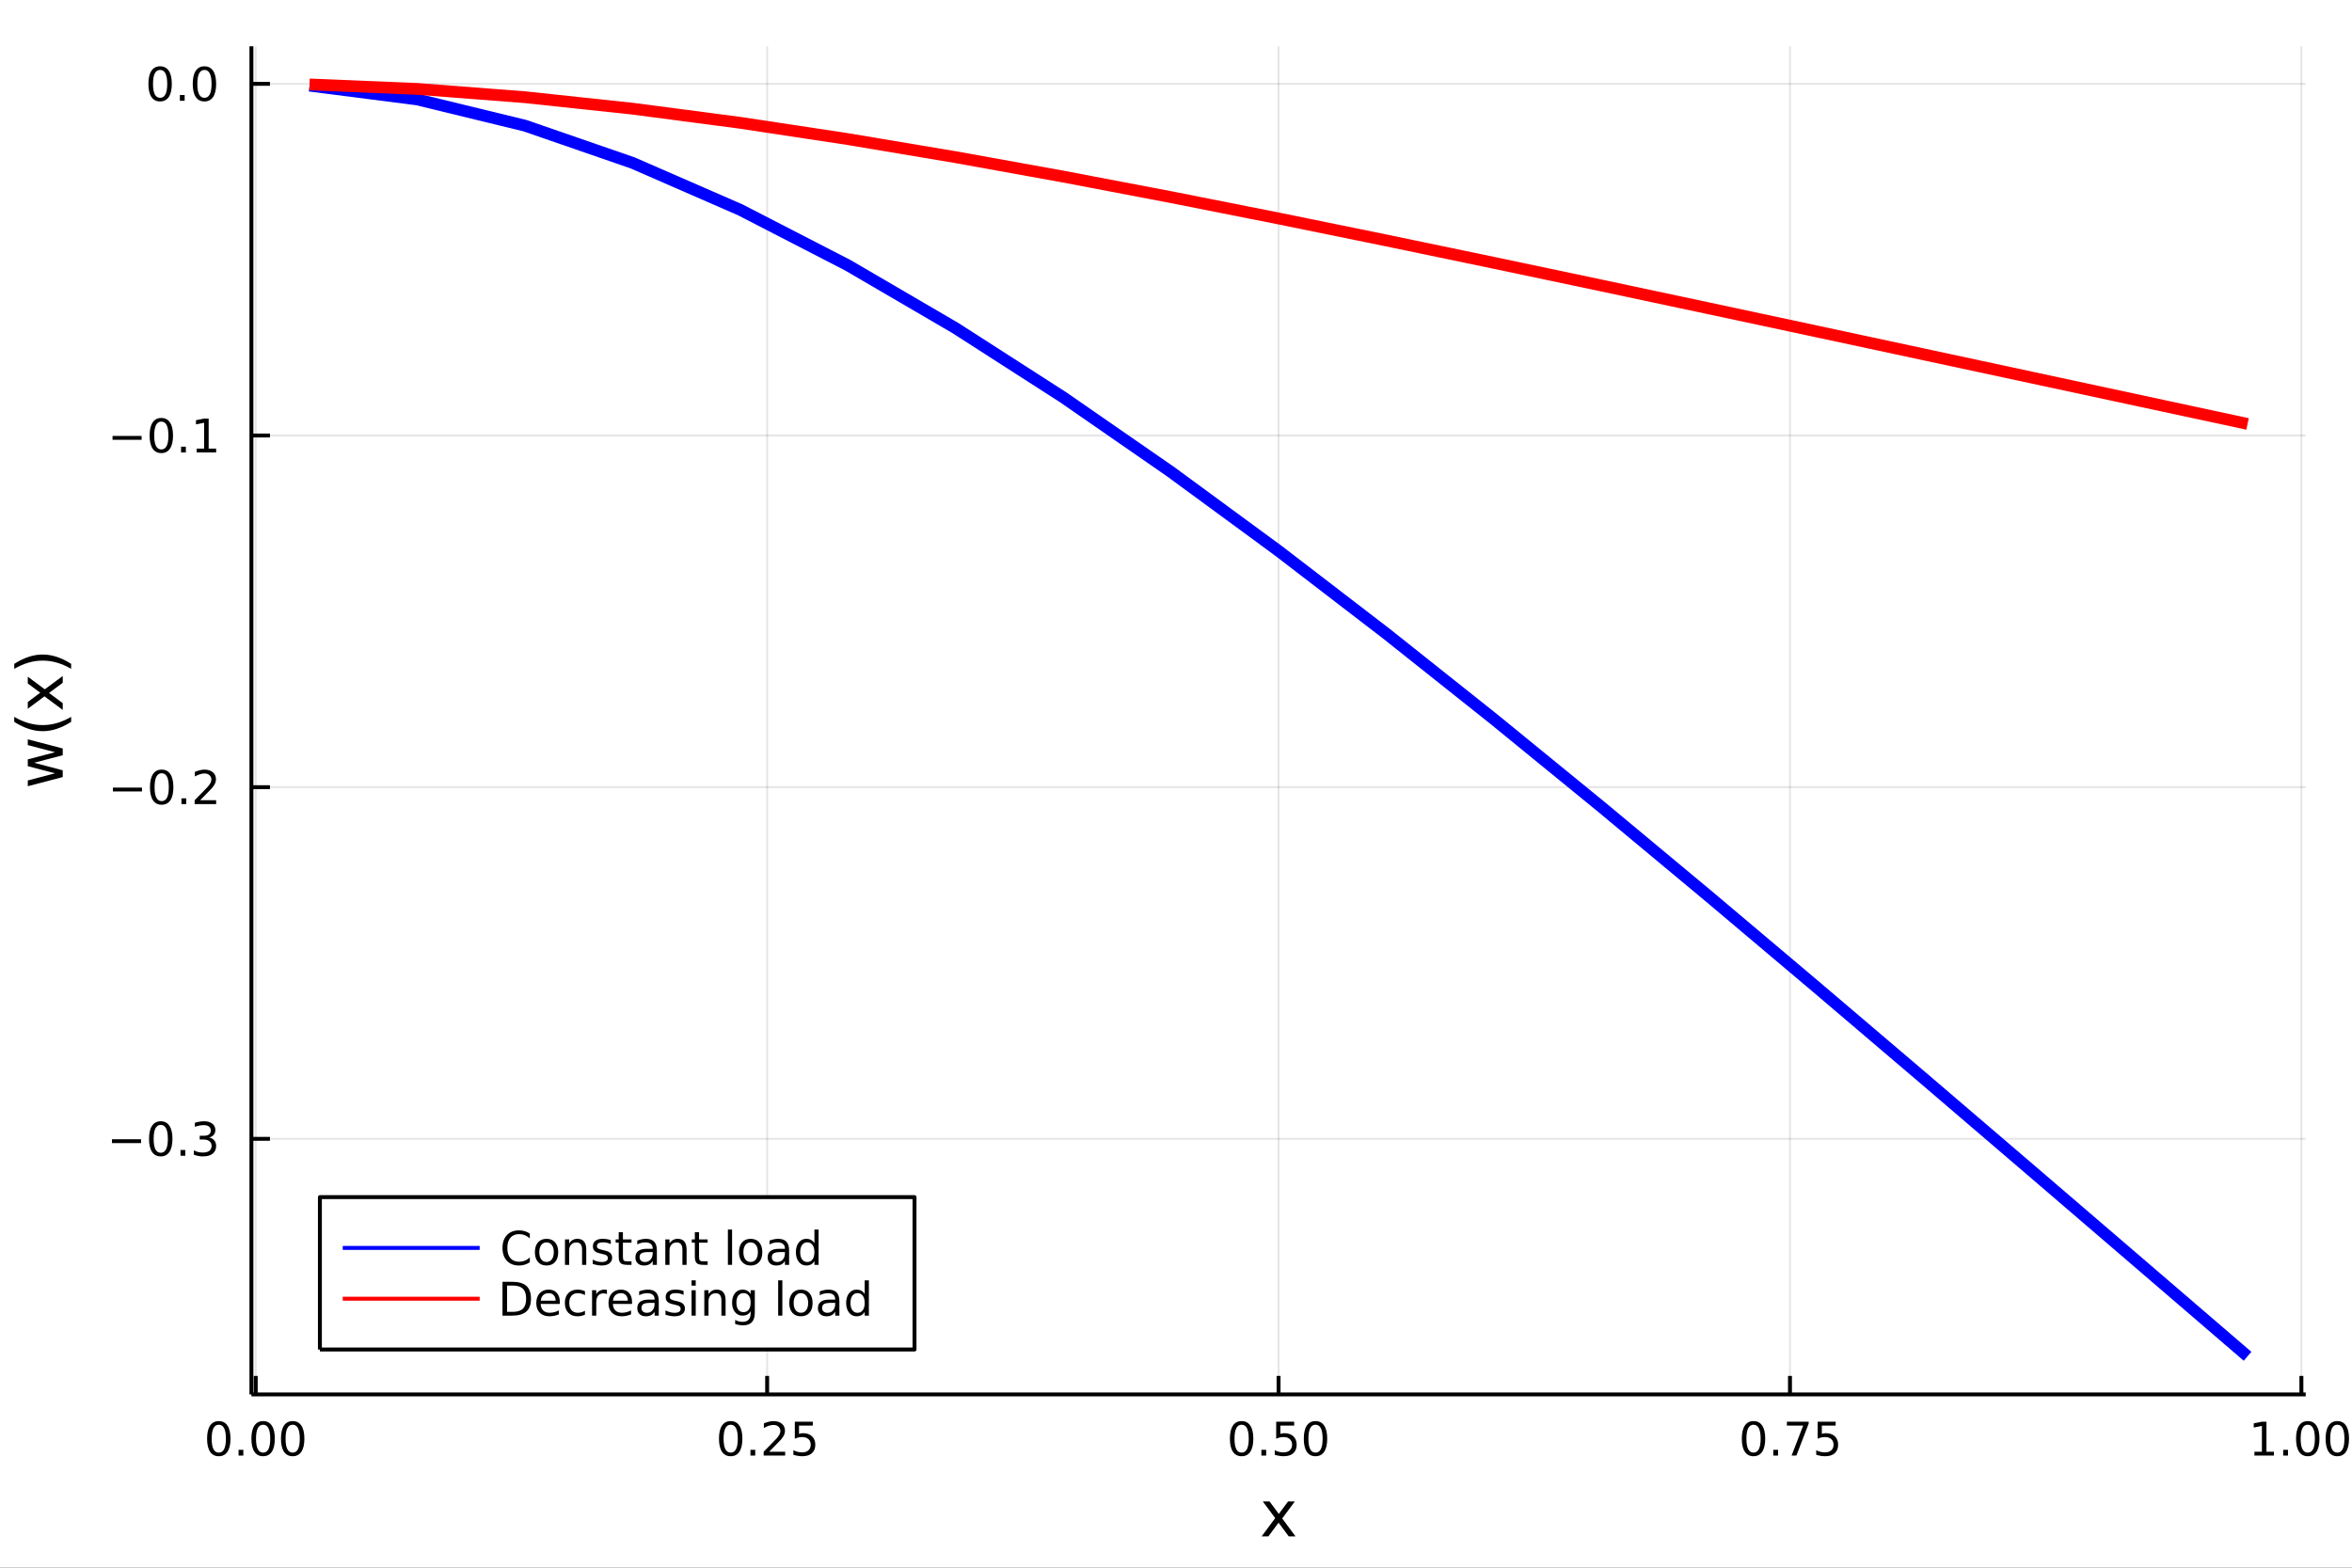 <?xml version="1.0" encoding="utf-8"?>
<svg xmlns="http://www.w3.org/2000/svg" xmlns:xlink="http://www.w3.org/1999/xlink" width="600" height="400" viewBox="0 0 2400 1600">
<rect x="0" y="0" width="2400" height="1600" fill="#333333" stroke="none"/>
<defs>
  <clipPath id="clip830">
    <rect x="0" y="0" width="2400" height="1600"/>
  </clipPath>
</defs>
<path clip-path="url(#clip830)" d="
M0 1600 L2400 1600 L2400 0 L0 0  Z
  " fill="#ffffff" fill-rule="evenodd" fill-opacity="1"/>
<defs>
  <clipPath id="clip831">
    <rect x="480" y="0" width="1681" height="1600"/>
  </clipPath>
</defs>
<path clip-path="url(#clip830)" d="
M256.556 1423.18 L2352.76 1423.18 L2352.76 47.244 L256.556 47.244  Z
  " fill="#ffffff" fill-rule="evenodd" fill-opacity="1"/>
<defs>
  <clipPath id="clip832">
    <rect x="256" y="47" width="2097" height="1377"/>
  </clipPath>
</defs>
<polyline clip-path="url(#clip832)" style="stroke:#000000; stroke-linecap:butt; stroke-linejoin:round; stroke-width:2; stroke-opacity:0.1; fill:none" points="
  260.95,1423.18 260.95,47.244 
  "/>
<polyline clip-path="url(#clip832)" style="stroke:#000000; stroke-linecap:butt; stroke-linejoin:round; stroke-width:2; stroke-opacity:0.1; fill:none" points="
  782.803,1423.18 782.803,47.244 
  "/>
<polyline clip-path="url(#clip832)" style="stroke:#000000; stroke-linecap:butt; stroke-linejoin:round; stroke-width:2; stroke-opacity:0.1; fill:none" points="
  1304.66,1423.18 1304.66,47.244 
  "/>
<polyline clip-path="url(#clip832)" style="stroke:#000000; stroke-linecap:butt; stroke-linejoin:round; stroke-width:2; stroke-opacity:0.1; fill:none" points="
  1826.51,1423.18 1826.51,47.244 
  "/>
<polyline clip-path="url(#clip832)" style="stroke:#000000; stroke-linecap:butt; stroke-linejoin:round; stroke-width:2; stroke-opacity:0.1; fill:none" points="
  2348.36,1423.18 2348.36,47.244 
  "/>
<polyline clip-path="url(#clip830)" style="stroke:#000000; stroke-linecap:butt; stroke-linejoin:round; stroke-width:4; stroke-opacity:1; fill:none" points="
  256.556,1423.18 2352.76,1423.18 
  "/>
<polyline clip-path="url(#clip830)" style="stroke:#000000; stroke-linecap:butt; stroke-linejoin:round; stroke-width:4; stroke-opacity:1; fill:none" points="
  260.95,1423.18 260.95,1404.28 
  "/>
<polyline clip-path="url(#clip830)" style="stroke:#000000; stroke-linecap:butt; stroke-linejoin:round; stroke-width:4; stroke-opacity:1; fill:none" points="
  782.803,1423.18 782.803,1404.28 
  "/>
<polyline clip-path="url(#clip830)" style="stroke:#000000; stroke-linecap:butt; stroke-linejoin:round; stroke-width:4; stroke-opacity:1; fill:none" points="
  1304.66,1423.18 1304.66,1404.28 
  "/>
<polyline clip-path="url(#clip830)" style="stroke:#000000; stroke-linecap:butt; stroke-linejoin:round; stroke-width:4; stroke-opacity:1; fill:none" points="
  1826.51,1423.18 1826.51,1404.28 
  "/>
<polyline clip-path="url(#clip830)" style="stroke:#000000; stroke-linecap:butt; stroke-linejoin:round; stroke-width:4; stroke-opacity:1; fill:none" points="
  2348.36,1423.18 2348.36,1404.28 
  "/>
<path clip-path="url(#clip830)" d="M223.254 1454.1 Q219.643 1454.1 217.814 1457.66 Q216.009 1461.2 216.009 1468.33 Q216.009 1475.44 217.814 1479.01 Q219.643 1482.55 223.254 1482.55 Q226.888 1482.55 228.694 1479.01 Q230.522 1475.44 230.522 1468.33 Q230.522 1461.2 228.694 1457.66 Q226.888 1454.1 223.254 1454.1 M223.254 1450.39 Q229.064 1450.39 232.12 1455 Q235.198 1459.58 235.198 1468.33 Q235.198 1477.06 232.12 1481.67 Q229.064 1486.25 223.254 1486.25 Q217.444 1486.25 214.365 1481.67 Q211.309 1477.06 211.309 1468.33 Q211.309 1459.58 214.365 1455 Q217.444 1450.39 223.254 1450.39 Z" fill="#000000" fill-rule="evenodd" fill-opacity="1" /><path clip-path="url(#clip830)" d="M243.416 1479.7 L248.3 1479.7 L248.3 1485.58 L243.416 1485.58 L243.416 1479.7 Z" fill="#000000" fill-rule="evenodd" fill-opacity="1" /><path clip-path="url(#clip830)" d="M268.485 1454.1 Q264.874 1454.1 263.045 1457.66 Q261.24 1461.2 261.24 1468.33 Q261.24 1475.44 263.045 1479.01 Q264.874 1482.55 268.485 1482.55 Q272.119 1482.55 273.925 1479.01 Q275.754 1475.44 275.754 1468.33 Q275.754 1461.2 273.925 1457.66 Q272.119 1454.1 268.485 1454.1 M268.485 1450.39 Q274.295 1450.39 277.351 1455 Q280.429 1459.58 280.429 1468.33 Q280.429 1477.06 277.351 1481.67 Q274.295 1486.25 268.485 1486.25 Q262.675 1486.25 259.596 1481.67 Q256.541 1477.06 256.541 1468.33 Q256.541 1459.58 259.596 1455 Q262.675 1450.39 268.485 1450.39 Z" fill="#000000" fill-rule="evenodd" fill-opacity="1" /><path clip-path="url(#clip830)" d="M298.647 1454.1 Q295.036 1454.1 293.207 1457.66 Q291.402 1461.2 291.402 1468.33 Q291.402 1475.44 293.207 1479.01 Q295.036 1482.55 298.647 1482.55 Q302.281 1482.55 304.087 1479.01 Q305.915 1475.44 305.915 1468.33 Q305.915 1461.2 304.087 1457.66 Q302.281 1454.1 298.647 1454.1 M298.647 1450.39 Q304.457 1450.39 307.513 1455 Q310.591 1459.58 310.591 1468.33 Q310.591 1477.06 307.513 1481.67 Q304.457 1486.25 298.647 1486.25 Q292.837 1486.25 289.758 1481.67 Q286.703 1477.06 286.703 1468.33 Q286.703 1459.58 289.758 1455 Q292.837 1450.39 298.647 1450.39 Z" fill="#000000" fill-rule="evenodd" fill-opacity="1" /><path clip-path="url(#clip830)" d="M745.604 1454.1 Q741.993 1454.1 740.165 1457.66 Q738.359 1461.2 738.359 1468.33 Q738.359 1475.44 740.165 1479.01 Q741.993 1482.55 745.604 1482.55 Q749.239 1482.55 751.044 1479.01 Q752.873 1475.44 752.873 1468.33 Q752.873 1461.2 751.044 1457.66 Q749.239 1454.1 745.604 1454.1 M745.604 1450.39 Q751.414 1450.39 754.47 1455 Q757.549 1459.58 757.549 1468.33 Q757.549 1477.06 754.47 1481.67 Q751.414 1486.25 745.604 1486.25 Q739.794 1486.25 736.715 1481.67 Q733.66 1477.06 733.66 1468.33 Q733.66 1459.58 736.715 1455 Q739.794 1450.39 745.604 1450.39 Z" fill="#000000" fill-rule="evenodd" fill-opacity="1" /><path clip-path="url(#clip830)" d="M765.766 1479.7 L770.65 1479.7 L770.65 1485.58 L765.766 1485.58 L765.766 1479.7 Z" fill="#000000" fill-rule="evenodd" fill-opacity="1" /><path clip-path="url(#clip830)" d="M784.863 1481.64 L801.183 1481.64 L801.183 1485.58 L779.238 1485.58 L779.238 1481.64 Q781.9 1478.89 786.484 1474.26 Q791.09 1469.61 792.271 1468.27 Q794.516 1465.74 795.396 1464.01 Q796.298 1462.25 796.298 1460.56 Q796.298 1457.8 794.354 1456.07 Q792.433 1454.33 789.331 1454.33 Q787.132 1454.33 784.678 1455.09 Q782.248 1455.86 779.47 1457.41 L779.47 1452.69 Q782.294 1451.55 784.748 1450.97 Q787.201 1450.39 789.238 1450.39 Q794.609 1450.39 797.803 1453.08 Q800.998 1455.77 800.998 1460.26 Q800.998 1462.39 800.187 1464.31 Q799.4 1466.2 797.294 1468.8 Q796.715 1469.47 793.613 1472.69 Q790.511 1475.88 784.863 1481.64 Z" fill="#000000" fill-rule="evenodd" fill-opacity="1" /><path clip-path="url(#clip830)" d="M811.044 1451.02 L829.4 1451.02 L829.4 1454.96 L815.326 1454.96 L815.326 1463.43 Q816.345 1463.08 817.363 1462.92 Q818.382 1462.73 819.4 1462.73 Q825.187 1462.73 828.567 1465.9 Q831.946 1469.08 831.946 1474.49 Q831.946 1480.07 828.474 1483.17 Q825.002 1486.25 818.683 1486.25 Q816.507 1486.25 814.238 1485.88 Q811.993 1485.51 809.585 1484.77 L809.585 1480.07 Q811.669 1481.2 813.891 1481.76 Q816.113 1482.32 818.59 1482.32 Q822.595 1482.32 824.933 1480.21 Q827.271 1478.1 827.271 1474.49 Q827.271 1470.88 824.933 1468.77 Q822.595 1466.67 818.59 1466.67 Q816.715 1466.67 814.84 1467.08 Q812.988 1467.5 811.044 1468.38 L811.044 1451.02 Z" fill="#000000" fill-rule="evenodd" fill-opacity="1" /><path clip-path="url(#clip830)" d="M1266.96 1454.1 Q1263.35 1454.1 1261.52 1457.66 Q1259.71 1461.2 1259.71 1468.33 Q1259.71 1475.44 1261.52 1479.01 Q1263.35 1482.55 1266.96 1482.55 Q1270.59 1482.55 1272.4 1479.01 Q1274.23 1475.44 1274.23 1468.33 Q1274.23 1461.2 1272.4 1457.66 Q1270.59 1454.1 1266.96 1454.1 M1266.96 1450.39 Q1272.77 1450.39 1275.83 1455 Q1278.9 1459.58 1278.9 1468.33 Q1278.9 1477.06 1275.83 1481.67 Q1272.77 1486.25 1266.96 1486.25 Q1261.15 1486.25 1258.07 1481.67 Q1255.01 1477.06 1255.01 1468.33 Q1255.01 1459.58 1258.07 1455 Q1261.15 1450.39 1266.96 1450.39 Z" fill="#000000" fill-rule="evenodd" fill-opacity="1" /><path clip-path="url(#clip830)" d="M1287.12 1479.7 L1292.01 1479.7 L1292.01 1485.58 L1287.12 1485.58 L1287.12 1479.7 Z" fill="#000000" fill-rule="evenodd" fill-opacity="1" /><path clip-path="url(#clip830)" d="M1302.24 1451.02 L1320.59 1451.02 L1320.59 1454.96 L1306.52 1454.96 L1306.52 1463.43 Q1307.54 1463.08 1308.56 1462.92 Q1309.57 1462.73 1310.59 1462.73 Q1316.38 1462.73 1319.76 1465.9 Q1323.14 1469.08 1323.14 1474.49 Q1323.14 1480.07 1319.67 1483.17 Q1316.2 1486.25 1309.88 1486.25 Q1307.7 1486.25 1305.43 1485.88 Q1303.19 1485.51 1300.78 1484.77 L1300.78 1480.07 Q1302.86 1481.2 1305.08 1481.76 Q1307.31 1482.32 1309.78 1482.32 Q1313.79 1482.32 1316.13 1480.21 Q1318.46 1478.1 1318.46 1474.49 Q1318.46 1470.88 1316.13 1468.77 Q1313.79 1466.67 1309.78 1466.67 Q1307.91 1466.67 1306.03 1467.08 Q1304.18 1467.5 1302.24 1468.38 L1302.24 1451.02 Z" fill="#000000" fill-rule="evenodd" fill-opacity="1" /><path clip-path="url(#clip830)" d="M1342.35 1454.1 Q1338.74 1454.1 1336.91 1457.66 Q1335.11 1461.2 1335.11 1468.33 Q1335.11 1475.44 1336.91 1479.01 Q1338.74 1482.55 1342.35 1482.55 Q1345.99 1482.55 1347.79 1479.01 Q1349.62 1475.44 1349.62 1468.33 Q1349.62 1461.2 1347.79 1457.66 Q1345.99 1454.1 1342.35 1454.1 M1342.35 1450.39 Q1348.16 1450.39 1351.22 1455 Q1354.3 1459.58 1354.3 1468.33 Q1354.3 1477.06 1351.22 1481.67 Q1348.16 1486.25 1342.35 1486.25 Q1336.54 1486.25 1333.46 1481.67 Q1330.41 1477.06 1330.41 1468.33 Q1330.41 1459.58 1333.46 1455 Q1336.54 1450.39 1342.35 1450.39 Z" fill="#000000" fill-rule="evenodd" fill-opacity="1" /><path clip-path="url(#clip830)" d="M1789.31 1454.1 Q1785.7 1454.1 1783.87 1457.66 Q1782.06 1461.2 1782.06 1468.33 Q1782.06 1475.44 1783.87 1479.01 Q1785.7 1482.55 1789.31 1482.55 Q1792.94 1482.55 1794.75 1479.01 Q1796.58 1475.44 1796.58 1468.33 Q1796.58 1461.2 1794.75 1457.66 Q1792.94 1454.1 1789.31 1454.1 M1789.31 1450.39 Q1795.12 1450.39 1798.18 1455 Q1801.25 1459.58 1801.25 1468.33 Q1801.25 1477.06 1798.18 1481.67 Q1795.12 1486.25 1789.31 1486.25 Q1783.5 1486.25 1780.42 1481.67 Q1777.37 1477.06 1777.37 1468.33 Q1777.37 1459.58 1780.42 1455 Q1783.5 1450.39 1789.31 1450.39 Z" fill="#000000" fill-rule="evenodd" fill-opacity="1" /><path clip-path="url(#clip830)" d="M1809.47 1479.7 L1814.36 1479.7 L1814.36 1485.58 L1809.47 1485.58 L1809.47 1479.7 Z" fill="#000000" fill-rule="evenodd" fill-opacity="1" /><path clip-path="url(#clip830)" d="M1823.36 1451.02 L1845.58 1451.02 L1845.58 1453.01 L1833.04 1485.58 L1828.15 1485.58 L1839.96 1454.96 L1823.36 1454.96 L1823.36 1451.02 Z" fill="#000000" fill-rule="evenodd" fill-opacity="1" /><path clip-path="url(#clip830)" d="M1854.75 1451.02 L1873.11 1451.02 L1873.11 1454.96 L1859.03 1454.96 L1859.03 1463.43 Q1860.05 1463.08 1861.07 1462.92 Q1862.09 1462.73 1863.11 1462.73 Q1868.89 1462.73 1872.27 1465.9 Q1875.65 1469.08 1875.65 1474.49 Q1875.65 1480.07 1872.18 1483.17 Q1868.71 1486.25 1862.39 1486.25 Q1860.21 1486.25 1857.94 1485.88 Q1855.7 1485.51 1853.29 1484.77 L1853.29 1480.07 Q1855.37 1481.2 1857.6 1481.76 Q1859.82 1482.32 1862.3 1482.32 Q1866.3 1482.32 1868.64 1480.21 Q1870.98 1478.1 1870.98 1474.49 Q1870.98 1470.88 1868.64 1468.77 Q1866.3 1466.67 1862.3 1466.67 Q1860.42 1466.67 1858.55 1467.08 Q1856.69 1467.5 1854.75 1468.38 L1854.75 1451.02 Z" fill="#000000" fill-rule="evenodd" fill-opacity="1" /><path clip-path="url(#clip830)" d="M2300.43 1481.64 L2308.07 1481.64 L2308.07 1455.28 L2299.76 1456.95 L2299.76 1452.69 L2308.03 1451.02 L2312.7 1451.02 L2312.7 1481.64 L2320.34 1481.64 L2320.34 1485.58 L2300.43 1485.58 L2300.43 1481.64 Z" fill="#000000" fill-rule="evenodd" fill-opacity="1" /><path clip-path="url(#clip830)" d="M2329.79 1479.7 L2334.67 1479.7 L2334.67 1485.58 L2329.79 1485.58 L2329.79 1479.7 Z" fill="#000000" fill-rule="evenodd" fill-opacity="1" /><path clip-path="url(#clip830)" d="M2354.85 1454.1 Q2351.24 1454.1 2349.41 1457.66 Q2347.61 1461.2 2347.61 1468.33 Q2347.61 1475.44 2349.41 1479.01 Q2351.24 1482.55 2354.85 1482.55 Q2358.49 1482.55 2360.29 1479.01 Q2362.12 1475.44 2362.12 1468.33 Q2362.12 1461.2 2360.29 1457.66 Q2358.49 1454.1 2354.85 1454.1 M2354.85 1450.39 Q2360.66 1450.39 2363.72 1455 Q2366.8 1459.58 2366.8 1468.33 Q2366.8 1477.06 2363.72 1481.67 Q2360.66 1486.25 2354.85 1486.25 Q2349.04 1486.25 2345.97 1481.67 Q2342.91 1477.06 2342.91 1468.33 Q2342.91 1459.58 2345.97 1455 Q2349.04 1450.39 2354.85 1450.39 Z" fill="#000000" fill-rule="evenodd" fill-opacity="1" /><path clip-path="url(#clip830)" d="M2385.02 1454.1 Q2381.41 1454.1 2379.58 1457.66 Q2377.77 1461.2 2377.77 1468.33 Q2377.77 1475.44 2379.58 1479.01 Q2381.41 1482.55 2385.02 1482.55 Q2388.65 1482.55 2390.46 1479.01 Q2392.28 1475.44 2392.28 1468.33 Q2392.28 1461.2 2390.46 1457.66 Q2388.65 1454.1 2385.02 1454.1 M2385.02 1450.39 Q2390.83 1450.39 2393.88 1455 Q2396.96 1459.58 2396.96 1468.33 Q2396.96 1477.06 2393.88 1481.67 Q2390.83 1486.25 2385.02 1486.25 Q2379.21 1486.25 2376.13 1481.67 Q2373.07 1477.06 2373.07 1468.33 Q2373.07 1459.58 2376.13 1455 Q2379.21 1450.39 2385.02 1450.39 Z" fill="#000000" fill-rule="evenodd" fill-opacity="1" /><path clip-path="url(#clip830)" d="M1321.27 1532.4 L1308.38 1549.74 L1321.94 1568.04 L1315.03 1568.04 L1304.66 1554.04 L1294.28 1568.04 L1287.37 1568.04 L1301.22 1549.39 L1288.55 1532.4 L1295.46 1532.4 L1304.91 1545.1 L1314.36 1532.4 L1321.27 1532.4 Z" fill="#000000" fill-rule="evenodd" fill-opacity="1" /><polyline clip-path="url(#clip832)" style="stroke:#000000; stroke-linecap:butt; stroke-linejoin:round; stroke-width:2; stroke-opacity:0.1; fill:none" points="
  256.556,1162.29 2352.76,1162.29 
  "/>
<polyline clip-path="url(#clip832)" style="stroke:#000000; stroke-linecap:butt; stroke-linejoin:round; stroke-width:2; stroke-opacity:0.1; fill:none" points="
  256.556,803.384 2352.76,803.384 
  "/>
<polyline clip-path="url(#clip832)" style="stroke:#000000; stroke-linecap:butt; stroke-linejoin:round; stroke-width:2; stroke-opacity:0.1; fill:none" points="
  256.556,444.482 2352.76,444.482 
  "/>
<polyline clip-path="url(#clip832)" style="stroke:#000000; stroke-linecap:butt; stroke-linejoin:round; stroke-width:2; stroke-opacity:0.1; fill:none" points="
  256.556,85.581 2352.76,85.581 
  "/>
<polyline clip-path="url(#clip830)" style="stroke:#000000; stroke-linecap:butt; stroke-linejoin:round; stroke-width:4; stroke-opacity:1; fill:none" points="
  256.556,1423.18 256.556,47.244 
  "/>
<polyline clip-path="url(#clip830)" style="stroke:#000000; stroke-linecap:butt; stroke-linejoin:round; stroke-width:4; stroke-opacity:1; fill:none" points="
  256.556,1162.29 275.454,1162.29 
  "/>
<polyline clip-path="url(#clip830)" style="stroke:#000000; stroke-linecap:butt; stroke-linejoin:round; stroke-width:4; stroke-opacity:1; fill:none" points="
  256.556,803.384 275.454,803.384 
  "/>
<polyline clip-path="url(#clip830)" style="stroke:#000000; stroke-linecap:butt; stroke-linejoin:round; stroke-width:4; stroke-opacity:1; fill:none" points="
  256.556,444.482 275.454,444.482 
  "/>
<polyline clip-path="url(#clip830)" style="stroke:#000000; stroke-linecap:butt; stroke-linejoin:round; stroke-width:4; stroke-opacity:1; fill:none" points="
  256.556,85.581 275.454,85.581 
  "/>
<path clip-path="url(#clip830)" d="M114.26 1162.74 L143.936 1162.74 L143.936 1166.67 L114.26 1166.67 L114.26 1162.74 Z" fill="#000000" fill-rule="evenodd" fill-opacity="1" /><path clip-path="url(#clip830)" d="M164.028 1148.08 Q160.417 1148.08 158.589 1151.65 Q156.783 1155.19 156.783 1162.32 Q156.783 1169.43 158.589 1172.99 Q160.417 1176.53 164.028 1176.53 Q167.663 1176.53 169.468 1172.99 Q171.297 1169.43 171.297 1162.32 Q171.297 1155.19 169.468 1151.65 Q167.663 1148.08 164.028 1148.08 M164.028 1144.38 Q169.839 1144.38 172.894 1148.99 Q175.973 1153.57 175.973 1162.32 Q175.973 1171.05 172.894 1175.65 Q169.839 1180.24 164.028 1180.24 Q158.218 1180.24 155.14 1175.65 Q152.084 1171.05 152.084 1162.32 Q152.084 1153.57 155.14 1148.99 Q158.218 1144.38 164.028 1144.38 Z" fill="#000000" fill-rule="evenodd" fill-opacity="1" /><path clip-path="url(#clip830)" d="M184.19 1173.69 L189.075 1173.69 L189.075 1179.57 L184.19 1179.57 L184.19 1173.69 Z" fill="#000000" fill-rule="evenodd" fill-opacity="1" /><path clip-path="url(#clip830)" d="M213.426 1160.93 Q216.783 1161.65 218.658 1163.92 Q220.556 1166.19 220.556 1169.52 Q220.556 1174.64 217.037 1177.44 Q213.519 1180.24 207.037 1180.24 Q204.862 1180.24 202.547 1179.8 Q200.255 1179.38 197.801 1178.52 L197.801 1174.01 Q199.746 1175.14 202.061 1175.72 Q204.375 1176.3 206.899 1176.3 Q211.297 1176.3 213.588 1174.57 Q215.903 1172.83 215.903 1169.52 Q215.903 1166.46 213.75 1164.75 Q211.621 1163.02 207.801 1163.02 L203.774 1163.02 L203.774 1159.17 L207.987 1159.17 Q211.436 1159.17 213.264 1157.81 Q215.093 1156.42 215.093 1153.83 Q215.093 1151.16 213.195 1149.75 Q211.32 1148.32 207.801 1148.32 Q205.88 1148.32 203.681 1148.73 Q201.482 1149.15 198.843 1150.03 L198.843 1145.86 Q201.505 1145.12 203.82 1144.75 Q206.158 1144.38 208.218 1144.38 Q213.542 1144.38 216.644 1146.81 Q219.746 1149.22 219.746 1153.34 Q219.746 1156.21 218.102 1158.2 Q216.459 1160.17 213.426 1160.93 Z" fill="#000000" fill-rule="evenodd" fill-opacity="1" /><path clip-path="url(#clip830)" d="M115.209 803.836 L144.885 803.836 L144.885 807.771 L115.209 807.771 L115.209 803.836 Z" fill="#000000" fill-rule="evenodd" fill-opacity="1" /><path clip-path="url(#clip830)" d="M164.977 789.183 Q161.366 789.183 159.538 792.748 Q157.732 796.289 157.732 803.419 Q157.732 810.525 159.538 814.09 Q161.366 817.632 164.977 817.632 Q168.612 817.632 170.417 814.09 Q172.246 810.525 172.246 803.419 Q172.246 796.289 170.417 792.748 Q168.612 789.183 164.977 789.183 M164.977 785.479 Q170.788 785.479 173.843 790.086 Q176.922 794.669 176.922 803.419 Q176.922 812.146 173.843 816.752 Q170.788 821.335 164.977 821.335 Q159.167 821.335 156.089 816.752 Q153.033 812.146 153.033 803.419 Q153.033 794.669 156.089 790.086 Q159.167 785.479 164.977 785.479 Z" fill="#000000" fill-rule="evenodd" fill-opacity="1" /><path clip-path="url(#clip830)" d="M185.139 814.785 L190.024 814.785 L190.024 820.664 L185.139 820.664 L185.139 814.785 Z" fill="#000000" fill-rule="evenodd" fill-opacity="1" /><path clip-path="url(#clip830)" d="M204.237 816.729 L220.556 816.729 L220.556 820.664 L198.612 820.664 L198.612 816.729 Q201.274 813.974 205.857 809.345 Q210.463 804.692 211.644 803.349 Q213.889 800.826 214.769 799.09 Q215.672 797.331 215.672 795.641 Q215.672 792.887 213.727 791.15 Q211.806 789.414 208.704 789.414 Q206.505 789.414 204.051 790.178 Q201.621 790.942 198.843 792.493 L198.843 787.771 Q201.667 786.637 204.121 786.058 Q206.574 785.479 208.612 785.479 Q213.982 785.479 217.176 788.164 Q220.371 790.849 220.371 795.34 Q220.371 797.47 219.561 799.391 Q218.773 801.289 216.667 803.882 Q216.088 804.553 212.986 807.771 Q209.885 810.965 204.237 816.729 Z" fill="#000000" fill-rule="evenodd" fill-opacity="1" /><path clip-path="url(#clip830)" d="M114.839 444.934 L144.515 444.934 L144.515 448.869 L114.839 448.869 L114.839 444.934 Z" fill="#000000" fill-rule="evenodd" fill-opacity="1" /><path clip-path="url(#clip830)" d="M164.607 430.281 Q160.996 430.281 159.167 433.846 Q157.362 437.388 157.362 444.517 Q157.362 451.624 159.167 455.188 Q160.996 458.73 164.607 458.73 Q168.241 458.73 170.047 455.188 Q171.876 451.624 171.876 444.517 Q171.876 437.388 170.047 433.846 Q168.241 430.281 164.607 430.281 M164.607 426.577 Q170.417 426.577 173.473 431.184 Q176.551 435.767 176.551 444.517 Q176.551 453.244 173.473 457.85 Q170.417 462.434 164.607 462.434 Q158.797 462.434 155.718 457.85 Q152.663 453.244 152.663 444.517 Q152.663 435.767 155.718 431.184 Q158.797 426.577 164.607 426.577 Z" fill="#000000" fill-rule="evenodd" fill-opacity="1" /><path clip-path="url(#clip830)" d="M184.769 455.883 L189.653 455.883 L189.653 461.762 L184.769 461.762 L184.769 455.883 Z" fill="#000000" fill-rule="evenodd" fill-opacity="1" /><path clip-path="url(#clip830)" d="M200.649 457.827 L208.287 457.827 L208.287 431.462 L199.977 433.128 L199.977 428.869 L208.241 427.202 L212.917 427.202 L212.917 457.827 L220.556 457.827 L220.556 461.762 L200.649 461.762 L200.649 457.827 Z" fill="#000000" fill-rule="evenodd" fill-opacity="1" /><path clip-path="url(#clip830)" d="M163.38 71.379 Q159.769 71.379 157.94 74.944 Q156.135 78.486 156.135 85.615 Q156.135 92.722 157.94 96.287 Q159.769 99.828 163.38 99.828 Q167.015 99.828 168.82 96.287 Q170.649 92.722 170.649 85.615 Q170.649 78.486 168.82 74.944 Q167.015 71.379 163.38 71.379 M163.38 67.676 Q169.19 67.676 172.246 72.282 Q175.325 76.865 175.325 85.615 Q175.325 94.342 172.246 98.949 Q169.19 103.532 163.38 103.532 Q157.57 103.532 154.491 98.949 Q151.436 94.342 151.436 85.615 Q151.436 76.865 154.491 72.282 Q157.57 67.676 163.38 67.676 Z" fill="#000000" fill-rule="evenodd" fill-opacity="1" /><path clip-path="url(#clip830)" d="M183.542 96.981 L188.426 96.981 L188.426 102.861 L183.542 102.861 L183.542 96.981 Z" fill="#000000" fill-rule="evenodd" fill-opacity="1" /><path clip-path="url(#clip830)" d="M208.612 71.379 Q205 71.379 203.172 74.944 Q201.366 78.486 201.366 85.615 Q201.366 92.722 203.172 96.287 Q205 99.828 208.612 99.828 Q212.246 99.828 214.051 96.287 Q215.88 92.722 215.88 85.615 Q215.88 78.486 214.051 74.944 Q212.246 71.379 208.612 71.379 M208.612 67.676 Q214.422 67.676 217.477 72.282 Q220.556 76.865 220.556 85.615 Q220.556 94.342 217.477 98.949 Q214.422 103.532 208.612 103.532 Q202.801 103.532 199.723 98.949 Q196.667 94.342 196.667 85.615 Q196.667 76.865 199.723 72.282 Q202.801 67.676 208.612 67.676 Z" fill="#000000" fill-rule="evenodd" fill-opacity="1" /><path clip-path="url(#clip830)" d="M28.356 802.418 L28.356 796.561 L56.174 789.241 L28.356 781.952 L28.356 775.045 L56.174 767.725 L28.356 760.436 L28.356 754.58 L64.004 763.905 L64.004 770.812 L34.786 778.483 L64.004 786.185 L64.004 793.092 L28.356 802.418 Z" fill="#000000" fill-rule="evenodd" fill-opacity="1" /><path clip-path="url(#clip830)" d="M14.543 731.631 Q21.863 735.896 29.025 737.965 Q36.186 740.034 43.538 740.034 Q50.891 740.034 58.116 737.965 Q65.309 735.864 72.598 731.631 L72.598 736.724 Q65.118 741.498 57.893 743.885 Q50.668 746.241 43.538 746.241 Q36.441 746.241 29.247 743.885 Q22.054 741.53 14.543 736.724 L14.543 731.631 Z" fill="#000000" fill-rule="evenodd" fill-opacity="1" /><path clip-path="url(#clip830)" d="M28.356 690.636 L45.703 703.527 L64.004 689.968 L64.004 696.875 L50 707.251 L64.004 717.627 L64.004 724.533 L45.353 710.688 L28.356 723.356 L28.356 716.449 L41.056 706.996 L28.356 697.543 L28.356 690.636 Z" fill="#000000" fill-rule="evenodd" fill-opacity="1" /><path clip-path="url(#clip830)" d="M14.543 682.615 L14.543 677.523 Q22.054 672.748 29.247 670.393 Q36.441 668.006 43.538 668.006 Q50.668 668.006 57.893 670.393 Q65.118 672.748 72.598 677.523 L72.598 682.615 Q65.309 678.382 58.116 676.313 Q50.891 674.213 43.538 674.213 Q36.186 674.213 29.025 676.313 Q21.863 678.382 14.543 682.615 Z" fill="#000000" fill-rule="evenodd" fill-opacity="1" /><polyline clip-path="url(#clip832)" style="stroke:#0000ff; stroke-linecap:butt; stroke-linejoin:round; stroke-width:12; stroke-opacity:1; fill:none" points="
  315.882,87.412 425.746,101.492 535.61,128.23 645.473,166.221 755.337,214.143 865.201,270.758 975.065,334.909 1084.93,405.521 1194.79,481.603 1304.66,562.247 
  1414.52,646.625 1524.38,733.995 1634.25,823.696 1744.11,915.149 1853.97,1007.86 1963.84,1101.41 2073.7,1195.48 2183.57,1289.81 2293.43,1384.24 
  "/>
<polyline clip-path="url(#clip832)" style="stroke:#ff0000; stroke-linecap:butt; stroke-linejoin:round; stroke-width:12; stroke-opacity:1; fill:none" points="
  315.882,86.186 425.746,90.748 535.61,99.202 645.473,110.916 755.337,125.336 865.201,141.969 975.065,160.391 1084.93,180.233 1194.79,201.182 1304.66,222.973 
  1414.52,245.389 1524.38,268.253 1634.25,291.425 1744.11,314.799 1853.97,338.295 1963.84,361.86 2073.7,385.456 2183.57,409.065 2293.43,432.676 
  "/>
<path clip-path="url(#clip830)" d="
M326.429 1377.32 L933.181 1377.32 L933.181 1221.8 L326.429 1221.8  Z
  " fill="#ffffff" fill-rule="evenodd" fill-opacity="1"/>
<polyline clip-path="url(#clip830)" style="stroke:#000000; stroke-linecap:butt; stroke-linejoin:round; stroke-width:4; stroke-opacity:1; fill:none" points="
  326.429,1377.32 933.181,1377.32 933.181,1221.8 326.429,1221.8 326.429,1377.32 
  "/>
<polyline clip-path="url(#clip830)" style="stroke:#0000ff; stroke-linecap:butt; stroke-linejoin:round; stroke-width:4; stroke-opacity:1; fill:none" points="
  349.72,1273.64 489.467,1273.64 
  "/>
<path clip-path="url(#clip830)" d="M540.628 1259.02 L540.628 1263.95 Q538.267 1261.75 535.582 1260.66 Q532.92 1259.57 529.911 1259.57 Q523.985 1259.57 520.837 1263.21 Q517.689 1266.82 517.689 1273.67 Q517.689 1280.5 520.837 1284.13 Q523.985 1287.74 529.911 1287.74 Q532.92 1287.74 535.582 1286.66 Q538.267 1285.57 540.628 1283.37 L540.628 1288.25 Q538.175 1289.92 535.42 1290.75 Q532.689 1291.59 529.633 1291.59 Q521.786 1291.59 517.272 1286.79 Q512.758 1281.98 512.758 1273.67 Q512.758 1265.34 517.272 1260.55 Q521.786 1255.73 529.633 1255.73 Q532.735 1255.73 535.466 1256.56 Q538.221 1257.37 540.628 1259.02 Z" fill="#000000" fill-rule="evenodd" fill-opacity="1" /><path clip-path="url(#clip830)" d="M557.712 1267.98 Q554.286 1267.98 552.295 1270.66 Q550.304 1273.32 550.304 1277.98 Q550.304 1282.63 552.272 1285.31 Q554.263 1287.98 557.712 1287.98 Q561.114 1287.98 563.105 1285.29 Q565.096 1282.61 565.096 1277.98 Q565.096 1273.37 563.105 1270.68 Q561.114 1267.98 557.712 1267.98 M557.712 1264.36 Q563.267 1264.36 566.438 1267.98 Q569.61 1271.59 569.61 1277.98 Q569.61 1284.34 566.438 1287.98 Q563.267 1291.59 557.712 1291.59 Q552.133 1291.59 548.962 1287.98 Q545.813 1284.34 545.813 1277.98 Q545.813 1271.59 548.962 1267.98 Q552.133 1264.36 557.712 1264.36 Z" fill="#000000" fill-rule="evenodd" fill-opacity="1" /><path clip-path="url(#clip830)" d="M598.221 1275.27 L598.221 1290.92 L593.961 1290.92 L593.961 1275.41 Q593.961 1271.73 592.526 1269.9 Q591.091 1268.07 588.221 1268.07 Q584.772 1268.07 582.781 1270.27 Q580.79 1272.47 580.79 1276.26 L580.79 1290.92 L576.508 1290.92 L576.508 1264.99 L580.79 1264.99 L580.79 1269.02 Q582.318 1266.68 584.378 1265.52 Q586.461 1264.36 589.17 1264.36 Q593.637 1264.36 595.929 1267.14 Q598.221 1269.9 598.221 1275.27 Z" fill="#000000" fill-rule="evenodd" fill-opacity="1" /><path clip-path="url(#clip830)" d="M623.244 1265.75 L623.244 1269.78 Q621.438 1268.86 619.494 1268.39 Q617.549 1267.93 615.466 1267.93 Q612.295 1267.93 610.697 1268.9 Q609.123 1269.87 609.123 1271.82 Q609.123 1273.3 610.258 1274.16 Q611.392 1274.99 614.818 1275.75 L616.276 1276.08 Q620.813 1277.05 622.711 1278.83 Q624.633 1280.59 624.633 1283.76 Q624.633 1287.37 621.762 1289.48 Q618.915 1291.59 613.915 1291.59 Q611.832 1291.59 609.563 1291.17 Q607.318 1290.78 604.818 1289.97 L604.818 1285.57 Q607.179 1286.79 609.471 1287.42 Q611.762 1288.02 614.008 1288.02 Q617.017 1288.02 618.637 1287 Q620.258 1285.96 620.258 1284.09 Q620.258 1282.35 619.077 1281.42 Q617.92 1280.5 613.961 1279.64 L612.48 1279.3 Q608.521 1278.46 606.762 1276.75 Q605.003 1275.01 605.003 1272 Q605.003 1268.35 607.596 1266.36 Q610.188 1264.36 614.957 1264.36 Q617.318 1264.36 619.401 1264.71 Q621.484 1265.06 623.244 1265.75 Z" fill="#000000" fill-rule="evenodd" fill-opacity="1" /><path clip-path="url(#clip830)" d="M635.628 1257.63 L635.628 1264.99 L644.401 1264.99 L644.401 1268.3 L635.628 1268.3 L635.628 1282.37 Q635.628 1285.54 636.484 1286.45 Q637.364 1287.35 640.026 1287.35 L644.401 1287.35 L644.401 1290.92 L640.026 1290.92 Q635.095 1290.92 633.22 1289.09 Q631.345 1287.23 631.345 1282.37 L631.345 1268.3 L628.22 1268.3 L628.22 1264.99 L631.345 1264.99 L631.345 1257.63 L635.628 1257.63 Z" fill="#000000" fill-rule="evenodd" fill-opacity="1" /><path clip-path="url(#clip830)" d="M661.785 1277.88 Q656.623 1277.88 654.632 1279.06 Q652.642 1280.24 652.642 1283.09 Q652.642 1285.36 654.123 1286.7 Q655.628 1288.02 658.197 1288.02 Q661.739 1288.02 663.868 1285.52 Q666.021 1283 666.021 1278.83 L666.021 1277.88 L661.785 1277.88 M670.28 1276.12 L670.28 1290.92 L666.021 1290.92 L666.021 1286.98 Q664.563 1289.34 662.387 1290.48 Q660.211 1291.59 657.063 1291.59 Q653.081 1291.59 650.72 1289.36 Q648.382 1287.12 648.382 1283.37 Q648.382 1278.99 651.299 1276.77 Q654.239 1274.55 660.049 1274.55 L666.021 1274.55 L666.021 1274.13 Q666.021 1271.19 664.077 1269.6 Q662.155 1267.98 658.66 1267.98 Q656.438 1267.98 654.331 1268.51 Q652.225 1269.04 650.281 1270.11 L650.281 1266.17 Q652.618 1265.27 654.818 1264.83 Q657.017 1264.36 659.1 1264.36 Q664.725 1264.36 667.503 1267.28 Q670.28 1270.2 670.28 1276.12 Z" fill="#000000" fill-rule="evenodd" fill-opacity="1" /><path clip-path="url(#clip830)" d="M700.604 1275.27 L700.604 1290.92 L696.345 1290.92 L696.345 1275.41 Q696.345 1271.73 694.91 1269.9 Q693.475 1268.07 690.604 1268.07 Q687.155 1268.07 685.165 1270.27 Q683.174 1272.47 683.174 1276.26 L683.174 1290.92 L678.891 1290.92 L678.891 1264.99 L683.174 1264.99 L683.174 1269.02 Q684.702 1266.68 686.762 1265.52 Q688.845 1264.36 691.553 1264.36 Q696.021 1264.36 698.313 1267.14 Q700.604 1269.9 700.604 1275.27 Z" fill="#000000" fill-rule="evenodd" fill-opacity="1" /><path clip-path="url(#clip830)" d="M713.313 1257.63 L713.313 1264.99 L722.086 1264.99 L722.086 1268.3 L713.313 1268.3 L713.313 1282.37 Q713.313 1285.54 714.169 1286.45 Q715.049 1287.35 717.711 1287.35 L722.086 1287.35 L722.086 1290.92 L717.711 1290.92 Q712.78 1290.92 710.905 1289.09 Q709.03 1287.23 709.03 1282.37 L709.03 1268.3 L705.905 1268.3 L705.905 1264.99 L709.03 1264.99 L709.03 1257.63 L713.313 1257.63 Z" fill="#000000" fill-rule="evenodd" fill-opacity="1" /><path clip-path="url(#clip830)" d="M742.757 1254.9 L747.016 1254.9 L747.016 1290.92 L742.757 1290.92 L742.757 1254.9 Z" fill="#000000" fill-rule="evenodd" fill-opacity="1" /><path clip-path="url(#clip830)" d="M765.974 1267.98 Q762.548 1267.98 760.558 1270.66 Q758.567 1273.32 758.567 1277.98 Q758.567 1282.63 760.535 1285.31 Q762.525 1287.98 765.974 1287.98 Q769.377 1287.98 771.368 1285.29 Q773.359 1282.61 773.359 1277.98 Q773.359 1273.37 771.368 1270.68 Q769.377 1267.98 765.974 1267.98 M765.974 1264.36 Q771.53 1264.36 774.701 1267.98 Q777.872 1271.59 777.872 1277.98 Q777.872 1284.34 774.701 1287.98 Q771.53 1291.59 765.974 1291.59 Q760.396 1291.59 757.224 1287.98 Q754.076 1284.34 754.076 1277.98 Q754.076 1271.59 757.224 1267.98 Q760.396 1264.36 765.974 1264.36 Z" fill="#000000" fill-rule="evenodd" fill-opacity="1" /><path clip-path="url(#clip830)" d="M796.715 1277.88 Q791.553 1277.88 789.562 1279.06 Q787.571 1280.24 787.571 1283.09 Q787.571 1285.36 789.053 1286.7 Q790.558 1288.02 793.127 1288.02 Q796.669 1288.02 798.798 1285.52 Q800.951 1283 800.951 1278.83 L800.951 1277.88 L796.715 1277.88 M805.21 1276.12 L805.21 1290.92 L800.951 1290.92 L800.951 1286.98 Q799.493 1289.34 797.317 1290.48 Q795.141 1291.59 791.993 1291.59 Q788.011 1291.59 785.65 1289.36 Q783.312 1287.12 783.312 1283.37 Q783.312 1278.99 786.229 1276.77 Q789.169 1274.55 794.979 1274.55 L800.951 1274.55 L800.951 1274.13 Q800.951 1271.19 799.007 1269.6 Q797.085 1267.98 793.59 1267.98 Q791.368 1267.98 789.261 1268.51 Q787.155 1269.04 785.21 1270.11 L785.21 1266.17 Q787.548 1265.27 789.747 1264.83 Q791.946 1264.36 794.03 1264.36 Q799.655 1264.36 802.432 1267.28 Q805.21 1270.2 805.21 1276.12 Z" fill="#000000" fill-rule="evenodd" fill-opacity="1" /><path clip-path="url(#clip830)" d="M831.043 1268.92 L831.043 1254.9 L835.303 1254.9 L835.303 1290.92 L831.043 1290.92 L831.043 1287.03 Q829.701 1289.34 827.641 1290.48 Q825.604 1291.59 822.733 1291.59 Q818.034 1291.59 815.071 1287.84 Q812.132 1284.09 812.132 1277.98 Q812.132 1271.86 815.071 1268.11 Q818.034 1264.36 822.733 1264.36 Q825.604 1264.36 827.641 1265.5 Q829.701 1266.61 831.043 1268.92 M816.53 1277.98 Q816.53 1282.67 818.451 1285.36 Q820.395 1288.02 823.775 1288.02 Q827.155 1288.02 829.099 1285.36 Q831.043 1282.67 831.043 1277.98 Q831.043 1273.28 829.099 1270.61 Q827.155 1267.93 823.775 1267.93 Q820.395 1267.93 818.451 1270.61 Q816.53 1273.28 816.53 1277.98 Z" fill="#000000" fill-rule="evenodd" fill-opacity="1" /><polyline clip-path="url(#clip830)" style="stroke:#ff0000; stroke-linecap:butt; stroke-linejoin:round; stroke-width:4; stroke-opacity:1; fill:none" points="
  349.72,1325.48 489.467,1325.48 
  "/>
<path clip-path="url(#clip830)" d="M517.434 1312.04 L517.434 1338.91 L523.082 1338.91 Q530.235 1338.91 533.545 1335.67 Q536.878 1332.43 536.878 1325.44 Q536.878 1318.5 533.545 1315.28 Q530.235 1312.04 523.082 1312.04 L517.434 1312.04 M512.758 1308.2 L522.365 1308.2 Q532.411 1308.2 537.11 1312.39 Q541.809 1316.55 541.809 1325.44 Q541.809 1334.38 537.087 1338.57 Q532.364 1342.76 522.365 1342.76 L512.758 1342.76 L512.758 1308.2 Z" fill="#000000" fill-rule="evenodd" fill-opacity="1" /><path clip-path="url(#clip830)" d="M571.253 1328.73 L571.253 1330.81 L551.67 1330.81 Q551.948 1335.21 554.309 1337.52 Q556.693 1339.82 560.929 1339.82 Q563.383 1339.82 565.674 1339.21 Q567.989 1338.61 570.258 1337.41 L570.258 1341.44 Q567.966 1342.41 565.559 1342.92 Q563.151 1343.43 560.675 1343.43 Q554.471 1343.43 550.837 1339.82 Q547.226 1336.2 547.226 1330.05 Q547.226 1323.68 550.651 1319.95 Q554.1 1316.2 559.934 1316.2 Q565.165 1316.2 568.198 1319.58 Q571.253 1322.94 571.253 1328.73 M566.994 1327.48 Q566.948 1323.98 565.026 1321.9 Q563.128 1319.82 559.98 1319.82 Q556.415 1319.82 554.263 1321.83 Q552.133 1323.84 551.809 1327.5 L566.994 1327.48 Z" fill="#000000" fill-rule="evenodd" fill-opacity="1" /><path clip-path="url(#clip830)" d="M596.901 1317.82 L596.901 1321.81 Q595.096 1320.81 593.267 1320.32 Q591.461 1319.82 589.61 1319.82 Q585.466 1319.82 583.174 1322.45 Q580.883 1325.07 580.883 1329.82 Q580.883 1334.56 583.174 1337.2 Q585.466 1339.82 589.61 1339.82 Q591.461 1339.82 593.267 1339.33 Q595.096 1338.82 596.901 1337.82 L596.901 1341.76 Q595.119 1342.59 593.197 1343.01 Q591.299 1343.43 589.147 1343.43 Q583.29 1343.43 579.841 1339.75 Q576.392 1336.07 576.392 1329.82 Q576.392 1323.47 579.864 1319.84 Q583.36 1316.2 589.424 1316.2 Q591.392 1316.2 593.267 1316.62 Q595.142 1317.01 596.901 1317.82 Z" fill="#000000" fill-rule="evenodd" fill-opacity="1" /><path clip-path="url(#clip830)" d="M619.332 1320.81 Q618.614 1320.39 617.758 1320.21 Q616.924 1320 615.906 1320 Q612.295 1320 610.35 1322.36 Q608.429 1324.7 608.429 1329.1 L608.429 1342.76 L604.147 1342.76 L604.147 1316.83 L608.429 1316.83 L608.429 1320.86 Q609.771 1318.5 611.924 1317.36 Q614.077 1316.2 617.156 1316.2 Q617.596 1316.2 618.128 1316.27 Q618.66 1316.32 619.308 1316.44 L619.332 1320.81 Z" fill="#000000" fill-rule="evenodd" fill-opacity="1" /><path clip-path="url(#clip830)" d="M644.933 1328.73 L644.933 1330.81 L625.35 1330.81 Q625.628 1335.21 627.989 1337.52 Q630.373 1339.82 634.609 1339.82 Q637.063 1339.82 639.355 1339.21 Q641.669 1338.61 643.938 1337.41 L643.938 1341.44 Q641.646 1342.41 639.239 1342.92 Q636.832 1343.43 634.355 1343.43 Q628.151 1343.43 624.517 1339.82 Q620.906 1336.2 620.906 1330.05 Q620.906 1323.68 624.332 1319.95 Q627.781 1316.2 633.614 1316.2 Q638.845 1316.2 641.878 1319.58 Q644.933 1322.94 644.933 1328.73 M640.674 1327.48 Q640.628 1323.98 638.707 1321.9 Q636.808 1319.82 633.66 1319.82 Q630.095 1319.82 627.943 1321.83 Q625.813 1323.84 625.489 1327.5 L640.674 1327.48 Z" fill="#000000" fill-rule="evenodd" fill-opacity="1" /><path clip-path="url(#clip830)" d="M663.706 1329.72 Q658.544 1329.72 656.554 1330.9 Q654.563 1332.08 654.563 1334.93 Q654.563 1337.2 656.044 1338.54 Q657.549 1339.86 660.118 1339.86 Q663.66 1339.86 665.79 1337.36 Q667.942 1334.84 667.942 1330.67 L667.942 1329.72 L663.706 1329.72 M672.202 1327.96 L672.202 1342.76 L667.942 1342.76 L667.942 1338.82 Q666.484 1341.18 664.308 1342.32 Q662.132 1343.43 658.984 1343.43 Q655.003 1343.43 652.642 1341.2 Q650.304 1338.96 650.304 1335.21 Q650.304 1330.83 653.22 1328.61 Q656.16 1326.39 661.97 1326.39 L667.942 1326.39 L667.942 1325.97 Q667.942 1323.03 665.998 1321.44 Q664.077 1319.82 660.581 1319.82 Q658.359 1319.82 656.253 1320.35 Q654.146 1320.88 652.202 1321.95 L652.202 1318.01 Q654.54 1317.11 656.739 1316.67 Q658.938 1316.2 661.021 1316.2 Q666.646 1316.2 669.424 1319.12 Q672.202 1322.04 672.202 1327.96 Z" fill="#000000" fill-rule="evenodd" fill-opacity="1" /><path clip-path="url(#clip830)" d="M697.502 1317.59 L697.502 1321.62 Q695.697 1320.7 693.753 1320.23 Q691.808 1319.77 689.725 1319.77 Q686.553 1319.77 684.956 1320.74 Q683.382 1321.71 683.382 1323.66 Q683.382 1325.14 684.516 1326 Q685.651 1326.83 689.077 1327.59 L690.535 1327.92 Q695.072 1328.89 696.97 1330.67 Q698.891 1332.43 698.891 1335.6 Q698.891 1339.21 696.021 1341.32 Q693.174 1343.43 688.174 1343.43 Q686.091 1343.43 683.822 1343.01 Q681.577 1342.62 679.077 1341.81 L679.077 1337.41 Q681.438 1338.63 683.729 1339.26 Q686.021 1339.86 688.266 1339.86 Q691.276 1339.86 692.896 1338.84 Q694.516 1337.8 694.516 1335.93 Q694.516 1334.19 693.336 1333.26 Q692.178 1332.34 688.22 1331.48 L686.739 1331.14 Q682.78 1330.3 681.021 1328.59 Q679.262 1326.85 679.262 1323.84 Q679.262 1320.19 681.854 1318.2 Q684.447 1316.2 689.215 1316.2 Q691.577 1316.2 693.66 1316.55 Q695.743 1316.9 697.502 1317.59 Z" fill="#000000" fill-rule="evenodd" fill-opacity="1" /><path clip-path="url(#clip830)" d="M705.674 1316.83 L709.933 1316.83 L709.933 1342.76 L705.674 1342.76 L705.674 1316.83 M705.674 1306.74 L709.933 1306.74 L709.933 1312.13 L705.674 1312.13 L705.674 1306.74 Z" fill="#000000" fill-rule="evenodd" fill-opacity="1" /><path clip-path="url(#clip830)" d="M740.396 1327.11 L740.396 1342.76 L736.137 1342.76 L736.137 1327.25 Q736.137 1323.57 734.701 1321.74 Q733.266 1319.91 730.396 1319.91 Q726.947 1319.91 724.956 1322.11 Q722.965 1324.31 722.965 1328.1 L722.965 1342.76 L718.683 1342.76 L718.683 1316.83 L722.965 1316.83 L722.965 1320.86 Q724.493 1318.52 726.553 1317.36 Q728.637 1316.2 731.345 1316.2 Q735.812 1316.2 738.104 1318.98 Q740.396 1321.74 740.396 1327.11 Z" fill="#000000" fill-rule="evenodd" fill-opacity="1" /><path clip-path="url(#clip830)" d="M765.951 1329.49 Q765.951 1324.86 764.03 1322.32 Q762.132 1319.77 758.683 1319.77 Q755.257 1319.77 753.336 1322.32 Q751.437 1324.86 751.437 1329.49 Q751.437 1334.1 753.336 1336.64 Q755.257 1339.19 758.683 1339.19 Q762.132 1339.19 764.03 1336.64 Q765.951 1334.1 765.951 1329.49 M770.21 1339.54 Q770.21 1346.16 767.271 1349.38 Q764.331 1352.62 758.266 1352.62 Q756.021 1352.62 754.03 1352.27 Q752.039 1351.95 750.164 1351.25 L750.164 1347.11 Q752.039 1348.13 753.868 1348.61 Q755.697 1349.1 757.595 1349.1 Q761.785 1349.1 763.868 1346.9 Q765.951 1344.72 765.951 1340.3 L765.951 1338.2 Q764.632 1340.49 762.572 1341.62 Q760.511 1342.76 757.641 1342.76 Q752.873 1342.76 749.956 1339.12 Q747.039 1335.49 747.039 1329.49 Q747.039 1323.47 749.956 1319.84 Q752.873 1316.2 757.641 1316.2 Q760.511 1316.2 762.572 1317.34 Q764.632 1318.47 765.951 1320.76 L765.951 1316.83 L770.21 1316.83 L770.21 1339.54 Z" fill="#000000" fill-rule="evenodd" fill-opacity="1" /><path clip-path="url(#clip830)" d="M794.053 1306.74 L798.312 1306.74 L798.312 1342.76 L794.053 1342.76 L794.053 1306.74 Z" fill="#000000" fill-rule="evenodd" fill-opacity="1" /><path clip-path="url(#clip830)" d="M817.27 1319.82 Q813.844 1319.82 811.854 1322.5 Q809.863 1325.16 809.863 1329.82 Q809.863 1334.47 811.831 1337.15 Q813.821 1339.82 817.27 1339.82 Q820.673 1339.82 822.664 1337.13 Q824.655 1334.45 824.655 1329.82 Q824.655 1325.21 822.664 1322.52 Q820.673 1319.82 817.27 1319.82 M817.27 1316.2 Q822.826 1316.2 825.997 1319.82 Q829.168 1323.43 829.168 1329.82 Q829.168 1336.18 825.997 1339.82 Q822.826 1343.43 817.27 1343.43 Q811.692 1343.43 808.52 1339.82 Q805.372 1336.18 805.372 1329.82 Q805.372 1323.43 808.52 1319.82 Q811.692 1316.2 817.27 1316.2 Z" fill="#000000" fill-rule="evenodd" fill-opacity="1" /><path clip-path="url(#clip830)" d="M848.011 1329.72 Q842.849 1329.72 840.858 1330.9 Q838.867 1332.08 838.867 1334.93 Q838.867 1337.2 840.349 1338.54 Q841.854 1339.86 844.423 1339.86 Q847.965 1339.86 850.094 1337.36 Q852.247 1334.84 852.247 1330.67 L852.247 1329.72 L848.011 1329.72 M856.506 1327.96 L856.506 1342.76 L852.247 1342.76 L852.247 1338.82 Q850.789 1341.18 848.613 1342.32 Q846.437 1343.43 843.289 1343.43 Q839.307 1343.43 836.946 1341.2 Q834.608 1338.96 834.608 1335.21 Q834.608 1330.83 837.525 1328.61 Q840.465 1326.39 846.275 1326.39 L852.247 1326.39 L852.247 1325.97 Q852.247 1323.03 850.303 1321.44 Q848.381 1319.82 844.886 1319.82 Q842.664 1319.82 840.557 1320.35 Q838.451 1320.88 836.506 1321.95 L836.506 1318.01 Q838.844 1317.11 841.043 1316.67 Q843.242 1316.2 845.326 1316.2 Q850.951 1316.2 853.729 1319.12 Q856.506 1322.04 856.506 1327.96 Z" fill="#000000" fill-rule="evenodd" fill-opacity="1" /><path clip-path="url(#clip830)" d="M882.339 1320.76 L882.339 1306.74 L886.599 1306.74 L886.599 1342.76 L882.339 1342.76 L882.339 1338.87 Q880.997 1341.18 878.937 1342.32 Q876.9 1343.43 874.029 1343.43 Q869.33 1343.43 866.367 1339.68 Q863.428 1335.93 863.428 1329.82 Q863.428 1323.7 866.367 1319.95 Q869.33 1316.2 874.029 1316.2 Q876.9 1316.2 878.937 1317.34 Q880.997 1318.45 882.339 1320.76 M867.826 1329.82 Q867.826 1334.51 869.747 1337.2 Q871.691 1339.86 875.071 1339.86 Q878.451 1339.86 880.395 1337.2 Q882.339 1334.51 882.339 1329.82 Q882.339 1325.12 880.395 1322.45 Q878.451 1319.77 875.071 1319.77 Q871.691 1319.77 869.747 1322.45 Q867.826 1325.12 867.826 1329.82 Z" fill="#000000" fill-rule="evenodd" fill-opacity="1" /></svg>
